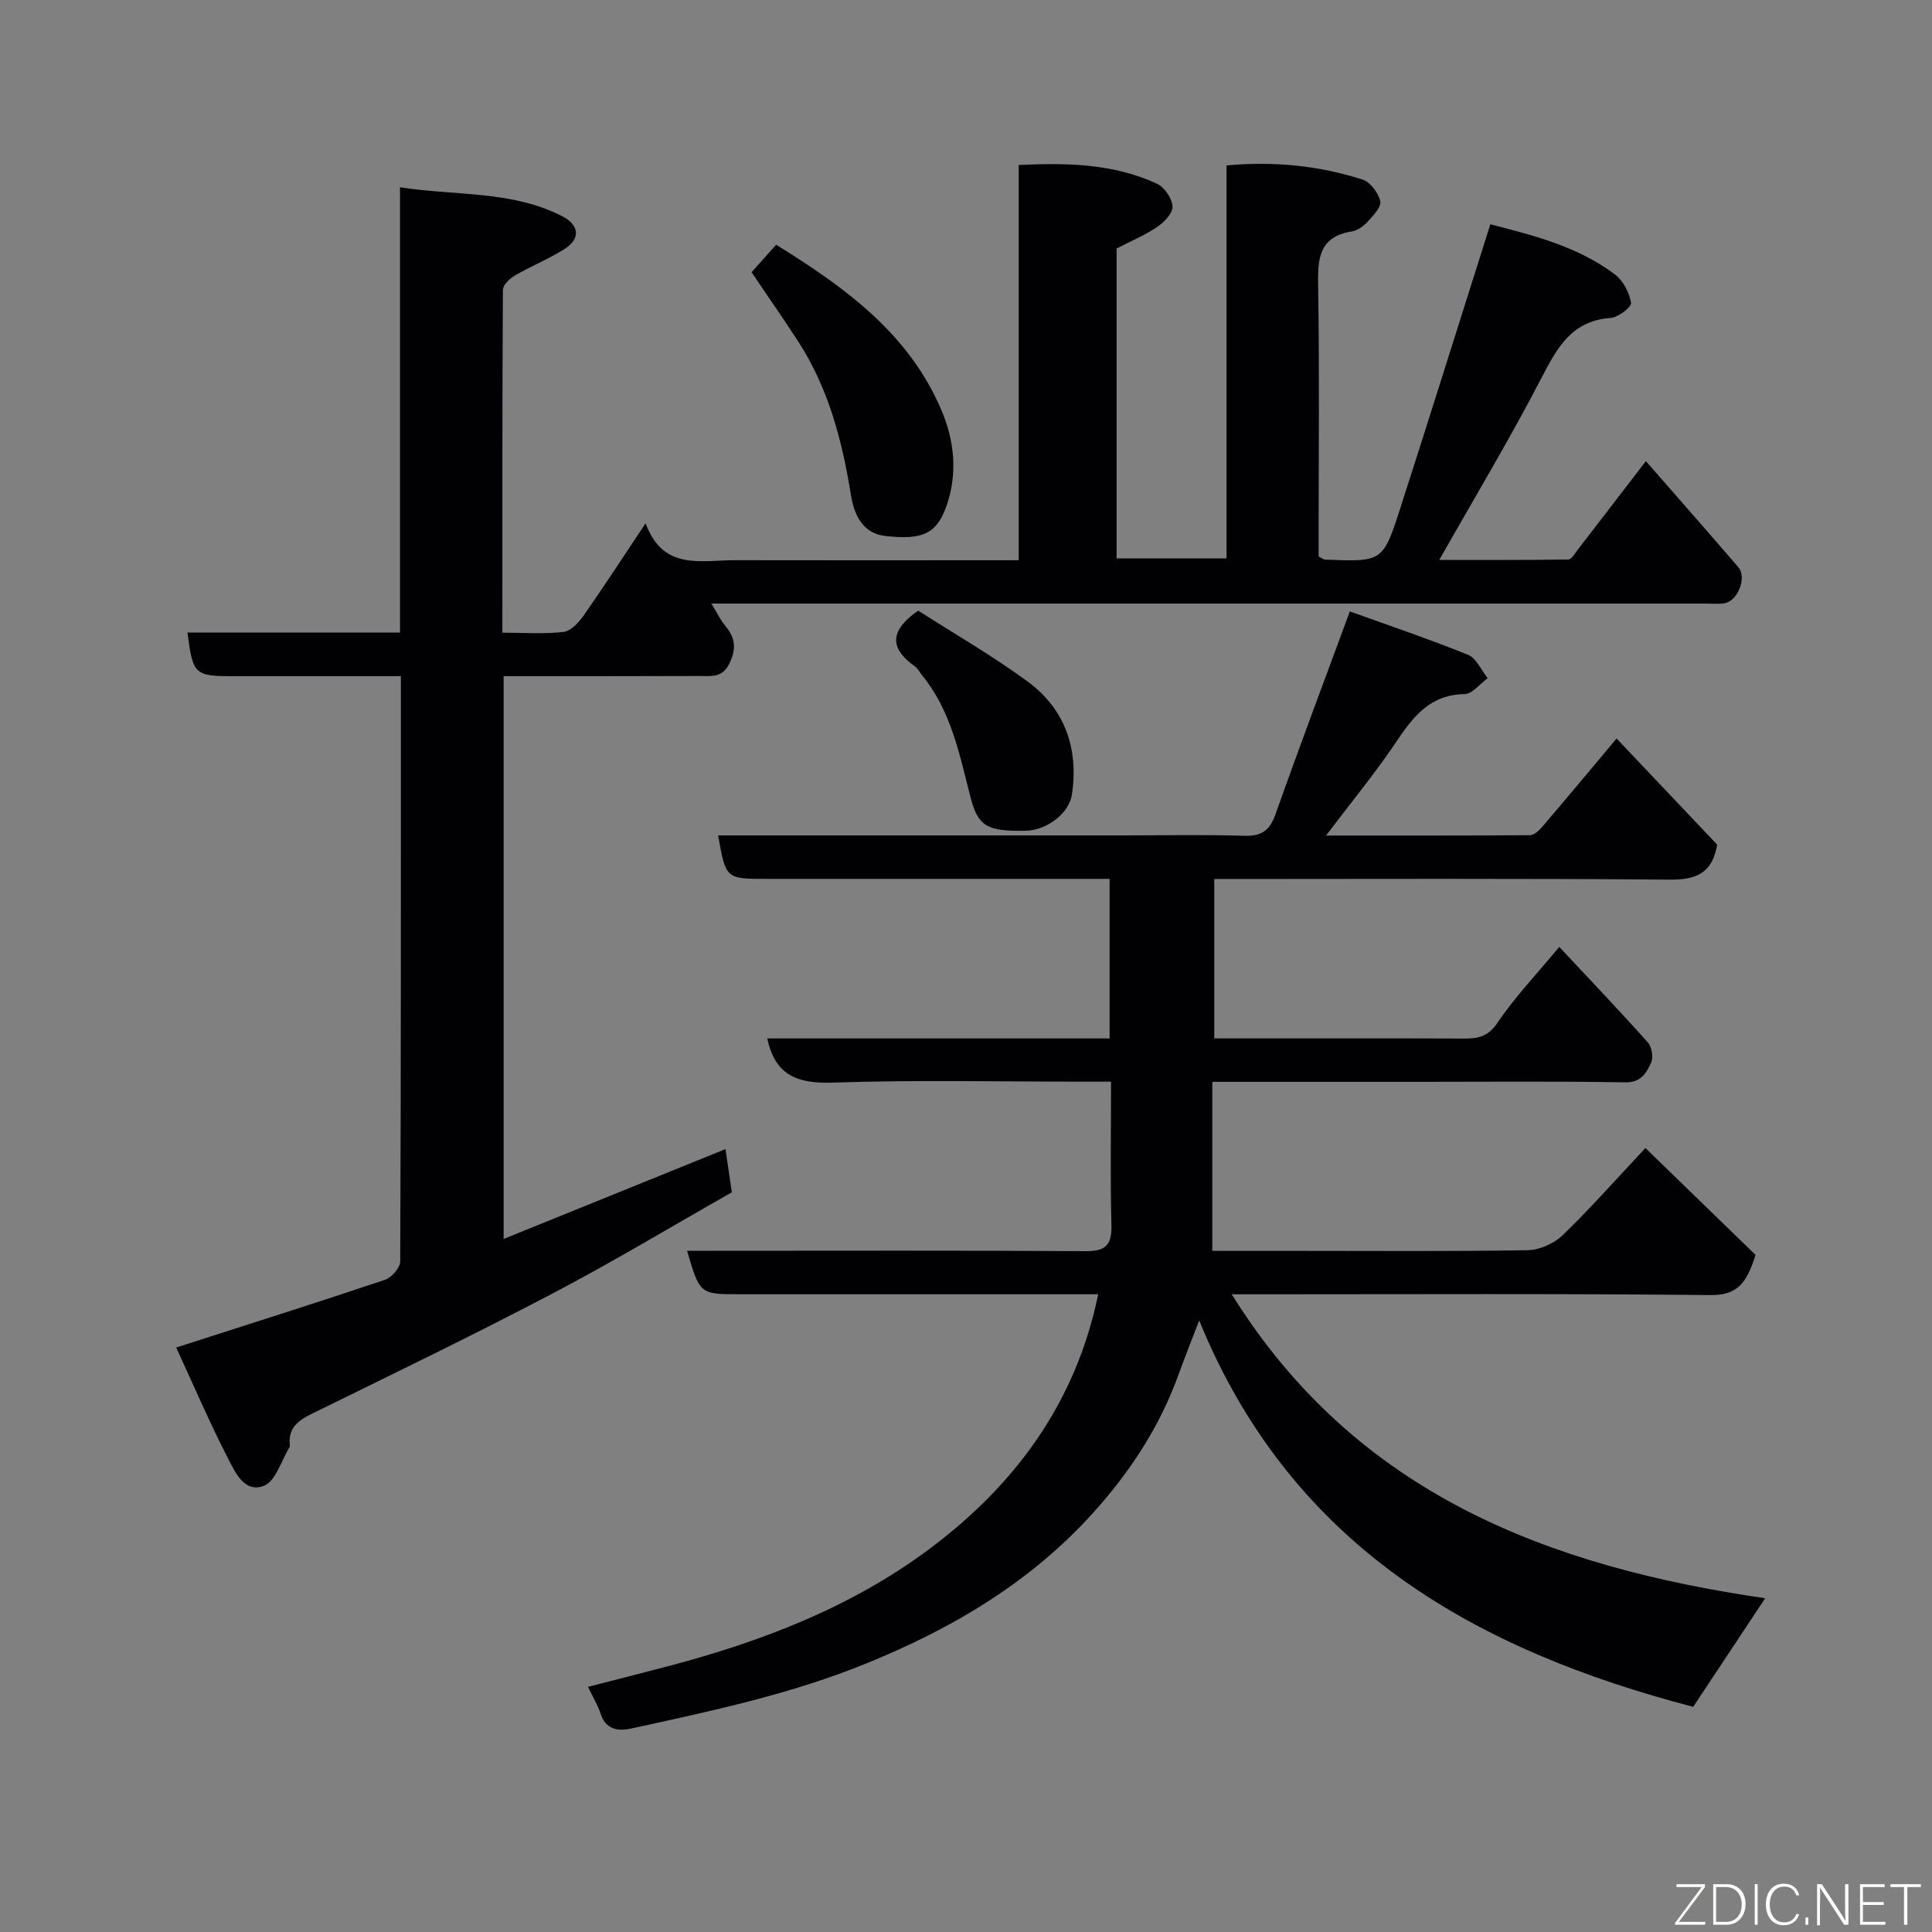 <svg enable-background="new 0 0 400 400" viewBox="0 0 400 400" xmlns="http://www.w3.org/2000/svg"><rect x="0" y="0" width="400" height="400" fill="#808080" stroke="none"/><path d="m36.48 278.99c15.11-4.86 29.22-9.31 43.25-14.03 1.36-.46 3.13-2.5 3.13-3.81.17-40.14.14-80.29.14-121.15-5.33 0-10.42 0-15.51 0-6.33 0-12.67 0-19 0-8.23 0-8.55-.3-9.68-9.04h44.01c0-30.59 0-60.98 0-92.19 11.64 1.81 23.08.65 33.49 5.95 3.66 1.87 3.96 4.7.55 6.85-3.27 2.07-6.92 3.53-10.27 5.48-1.07.62-2.46 1.95-2.47 2.97-.14 23.46-.11 46.93-.11 70.97 4.47 0 8.61.31 12.67-.16 1.52-.18 3.15-1.96 4.17-3.41 4.2-6 8.19-12.15 12.82-19.09 3.6 9.9 11.49 7.64 18.52 7.65 17.67.04 35.33.01 53 .01h5.72c0-27.43 0-54.37 0-81.83 10.05-.48 19.63-.28 28.62 3.87 1.55.71 3.12 3.03 3.23 4.69.09 1.38-1.72 3.28-3.15 4.25-2.56 1.74-5.48 2.96-8.43 4.48v64.15h22.76c0-27.02 0-54.07 0-81.35 9.96-.91 19.21.06 28.17 2.93 1.61.52 3.26 2.75 3.66 4.48.27 1.16-1.45 2.97-2.59 4.21-.84.93-2.09 1.85-3.28 2.04-7.09 1.15-7.09 5.99-6.99 11.68.28 16.99.1 34 .1 50.99v4.64c.74.37 1.01.62 1.3.64 11.88.47 12.01.51 15.58-10.57 6.27-19.46 12.37-38.98 18.67-58.86 8.73 2.27 18.04 4.52 25.83 10.42 1.69 1.28 2.94 3.73 3.31 5.84.14.82-2.64 3.02-4.19 3.13-8.02.56-11.05 6.02-14.31 12.32-6.51 12.58-13.82 24.74-21.22 37.79 9.03 0 17.88.04 26.74-.09.64-.01 1.32-1.21 1.87-1.94 4.58-5.93 9.14-11.89 14.17-18.43 6.56 7.51 12.89 14.69 19.13 21.94 1.87 2.18-.14 7.15-2.97 7.51-1.31.17-2.66.04-4 .04-66.5 0-132.99 0-199.49 0-1.83 0-3.66 0-6.14 0 1.1 1.79 1.82 3.36 2.89 4.64 2.06 2.46 2.33 4.69.84 7.75s-3.75 2.6-6.12 2.61c-13.45.05-26.9.04-40.63.04v116.51c15.29-6.19 30.18-12.22 45.93-18.6.42 2.83.82 5.58 1.32 8.94-12.25 6.95-24.53 14.35-37.2 21-16.35 8.58-32.99 16.62-49.57 24.76-2.88 1.41-5.1 2.9-4.76 6.49.02.16.05.37-.03.49-1.72 2.8-2.88 7.09-5.32 8.03-4.12 1.6-6.07-3.02-7.61-6.02-3.77-7.37-7.04-15-10.55-22.61z" fill="#010103"/><path d="m274.54 172.99c14.64 0 28.43.03 42.22-.07.84-.01 1.85-.93 2.49-1.67 5.11-5.98 10.14-12.02 15.45-18.35 7.03 7.42 13.98 14.76 20.82 21.98-.98 5.78-4.2 7.29-9.74 7.24-31.32-.27-62.65-.13-94.38-.13v33h8.17c14.5 0 29-.03 43.5.03 2.91.01 4.98-.33 6.95-3.24 3.65-5.41 8.23-10.2 12.81-15.73 6.12 6.54 12.35 13.07 18.36 19.8.82.92 1.15 3.13.63 4.23-.97 2.04-2.04 4.07-5.31 4.01-14.16-.25-28.33-.11-42.49-.11-14.13 0-28.27 0-43.02 0v35h18.8c15.5 0 31 .13 46.49-.14 2.45-.04 5.41-1.35 7.19-3.06 5.59-5.38 10.74-11.22 17.19-18.09 7.88 7.65 15.54 15.08 22.79 22.12-1.86 6.02-3.88 8.38-9.35 8.32-30.99-.32-61.99-.16-92.99-.16-1.78 0-3.56 0-6.1 0 25.79 41.44 65.76 56.41 110.44 62.93-4.95 7.47-9.78 14.76-14.9 22.48-44.66-11.65-83.04-32.82-102.28-80-1.65 4.31-3.02 7.74-4.28 11.22-3.89 10.76-10 20.1-17.65 28.58-12.98 14.4-29.01 23.88-46.82 31.15-15.81 6.46-32.31 9.93-48.83 13.54-2.69.59-5.28.29-6.35-3.07-.54-1.69-1.5-3.24-2.61-5.56 5.62-1.44 11.03-2.81 16.43-4.23 19.37-5.09 37.94-12.18 54.1-24.2 17.85-13.27 30.47-30.35 35.1-52.85-24.86 0-49.52 0-74.18 0-8.3 0-8.3 0-10.94-9h5.48c25.66 0 51.33-.09 76.99.08 4.19.03 5.5-1.25 5.39-5.42-.26-9.64-.08-19.3-.08-29.67-2 0-3.75 0-5.51 0-17.33 0-34.68-.39-51.99.19-7.23.24-12-1.31-13.68-9.14h70.88c0-11.02 0-21.62 0-33.04-1.59 0-3.33 0-5.07 0-22 0-44 0-65.99 0-8.4 0-8.4 0-9.99-9h84.01c8.33 0 16.67-.18 24.99.08 3.6.11 5.23-1.16 6.42-4.51 4.87-13.77 10.02-27.44 15.37-41.94 7.8 2.81 16.24 5.65 24.47 8.98 1.73.7 2.73 3.18 4.07 4.84-1.6 1.16-3.18 3.28-4.8 3.3-7.23.11-10.69 4.76-14.24 10.03-4.29 6.39-9.18 12.31-14.43 19.25z" fill="#010103"/><path d="m155.6 56.36c1.63-1.82 3.28-3.67 5.09-5.69 14.32 8.86 27.51 18.41 34.25 34.31 2.68 6.32 3.33 13.12 1.06 19.65-2.08 5.99-5.06 7.19-12.71 6.34-4.88-.54-6.51-4.75-7.09-8.37-1.83-11.37-4.67-22.27-11.01-32.01-3.1-4.77-6.36-9.45-9.59-14.23z" fill="#010103"/><path d="m190.09 126.42c7.38 4.73 15.29 9.27 22.6 14.63 7.77 5.68 10.65 13.87 9.25 23.4-.58 3.97-5.23 7.46-9.59 7.55-8.07.16-9.87-.97-11.42-6.96-2.27-8.79-3.99-17.82-9.96-25.15-.52-.64-.9-1.45-1.54-1.91-4.65-3.37-5.95-6.89.66-11.56z" fill="#010103"/><g fill="#fbfcfa"><path d="m346.9 398 5.4-7.3h-5.2v-.6h5.9v.6l-5.4 7.2h5.5l-.1.6h-6.2v-.5z"/><path d="m354.7 390.1h2.8c2.3 0 3.9 1.6 3.9 4.1s-1.6 4.3-3.9 4.3h-2.8zm.6 7.8h2c2.2 0 3.3-1.6 3.3-3.6 0-1.8-1-3.6-3.3-3.6h-2z"/><path d="m363.9 390.1v8.4h-.6v-8.4h1.6z"/><path d="m372.5 396.3c-.4 1.3-1.4 2.3-3.2 2.3-2.4 0-3.7-1.9-3.7-4.3 0-2.3 1.2-4.3 3.7-4.3 1.8 0 2.9 1 3.2 2.4h-.6c-.4-1.1-1.1-1.8-2.5-1.8-2.1 0-3 1.9-3 3.7s.9 3.7 3 3.7c1.4 0 2.1-.7 2.5-1.7z"/><path d="m373.8 398.5v-1.5h.6v1.5z"/><path d="m376.2 398.5v-8.4h1c1.3 2 4.4 6.7 4.9 7.6-.1-1.2-.1-2.4-.1-3.8v-3.8h.7v8.4h-.9c-1.2-1.9-4.4-6.8-5-7.7.1 1.1 0 2.3 0 3.9v3.9h-.6z"/><path d="m390 394.4h-4.3v3.5h4.7l-.1.6h-5.2v-8.4h5.1v.6h-4.5v3.1h4.3z"/><path d="m394.2 390.7h-2.8v-.6h6.3v.6h-2.8v7.8h-.7z"/></g></svg>